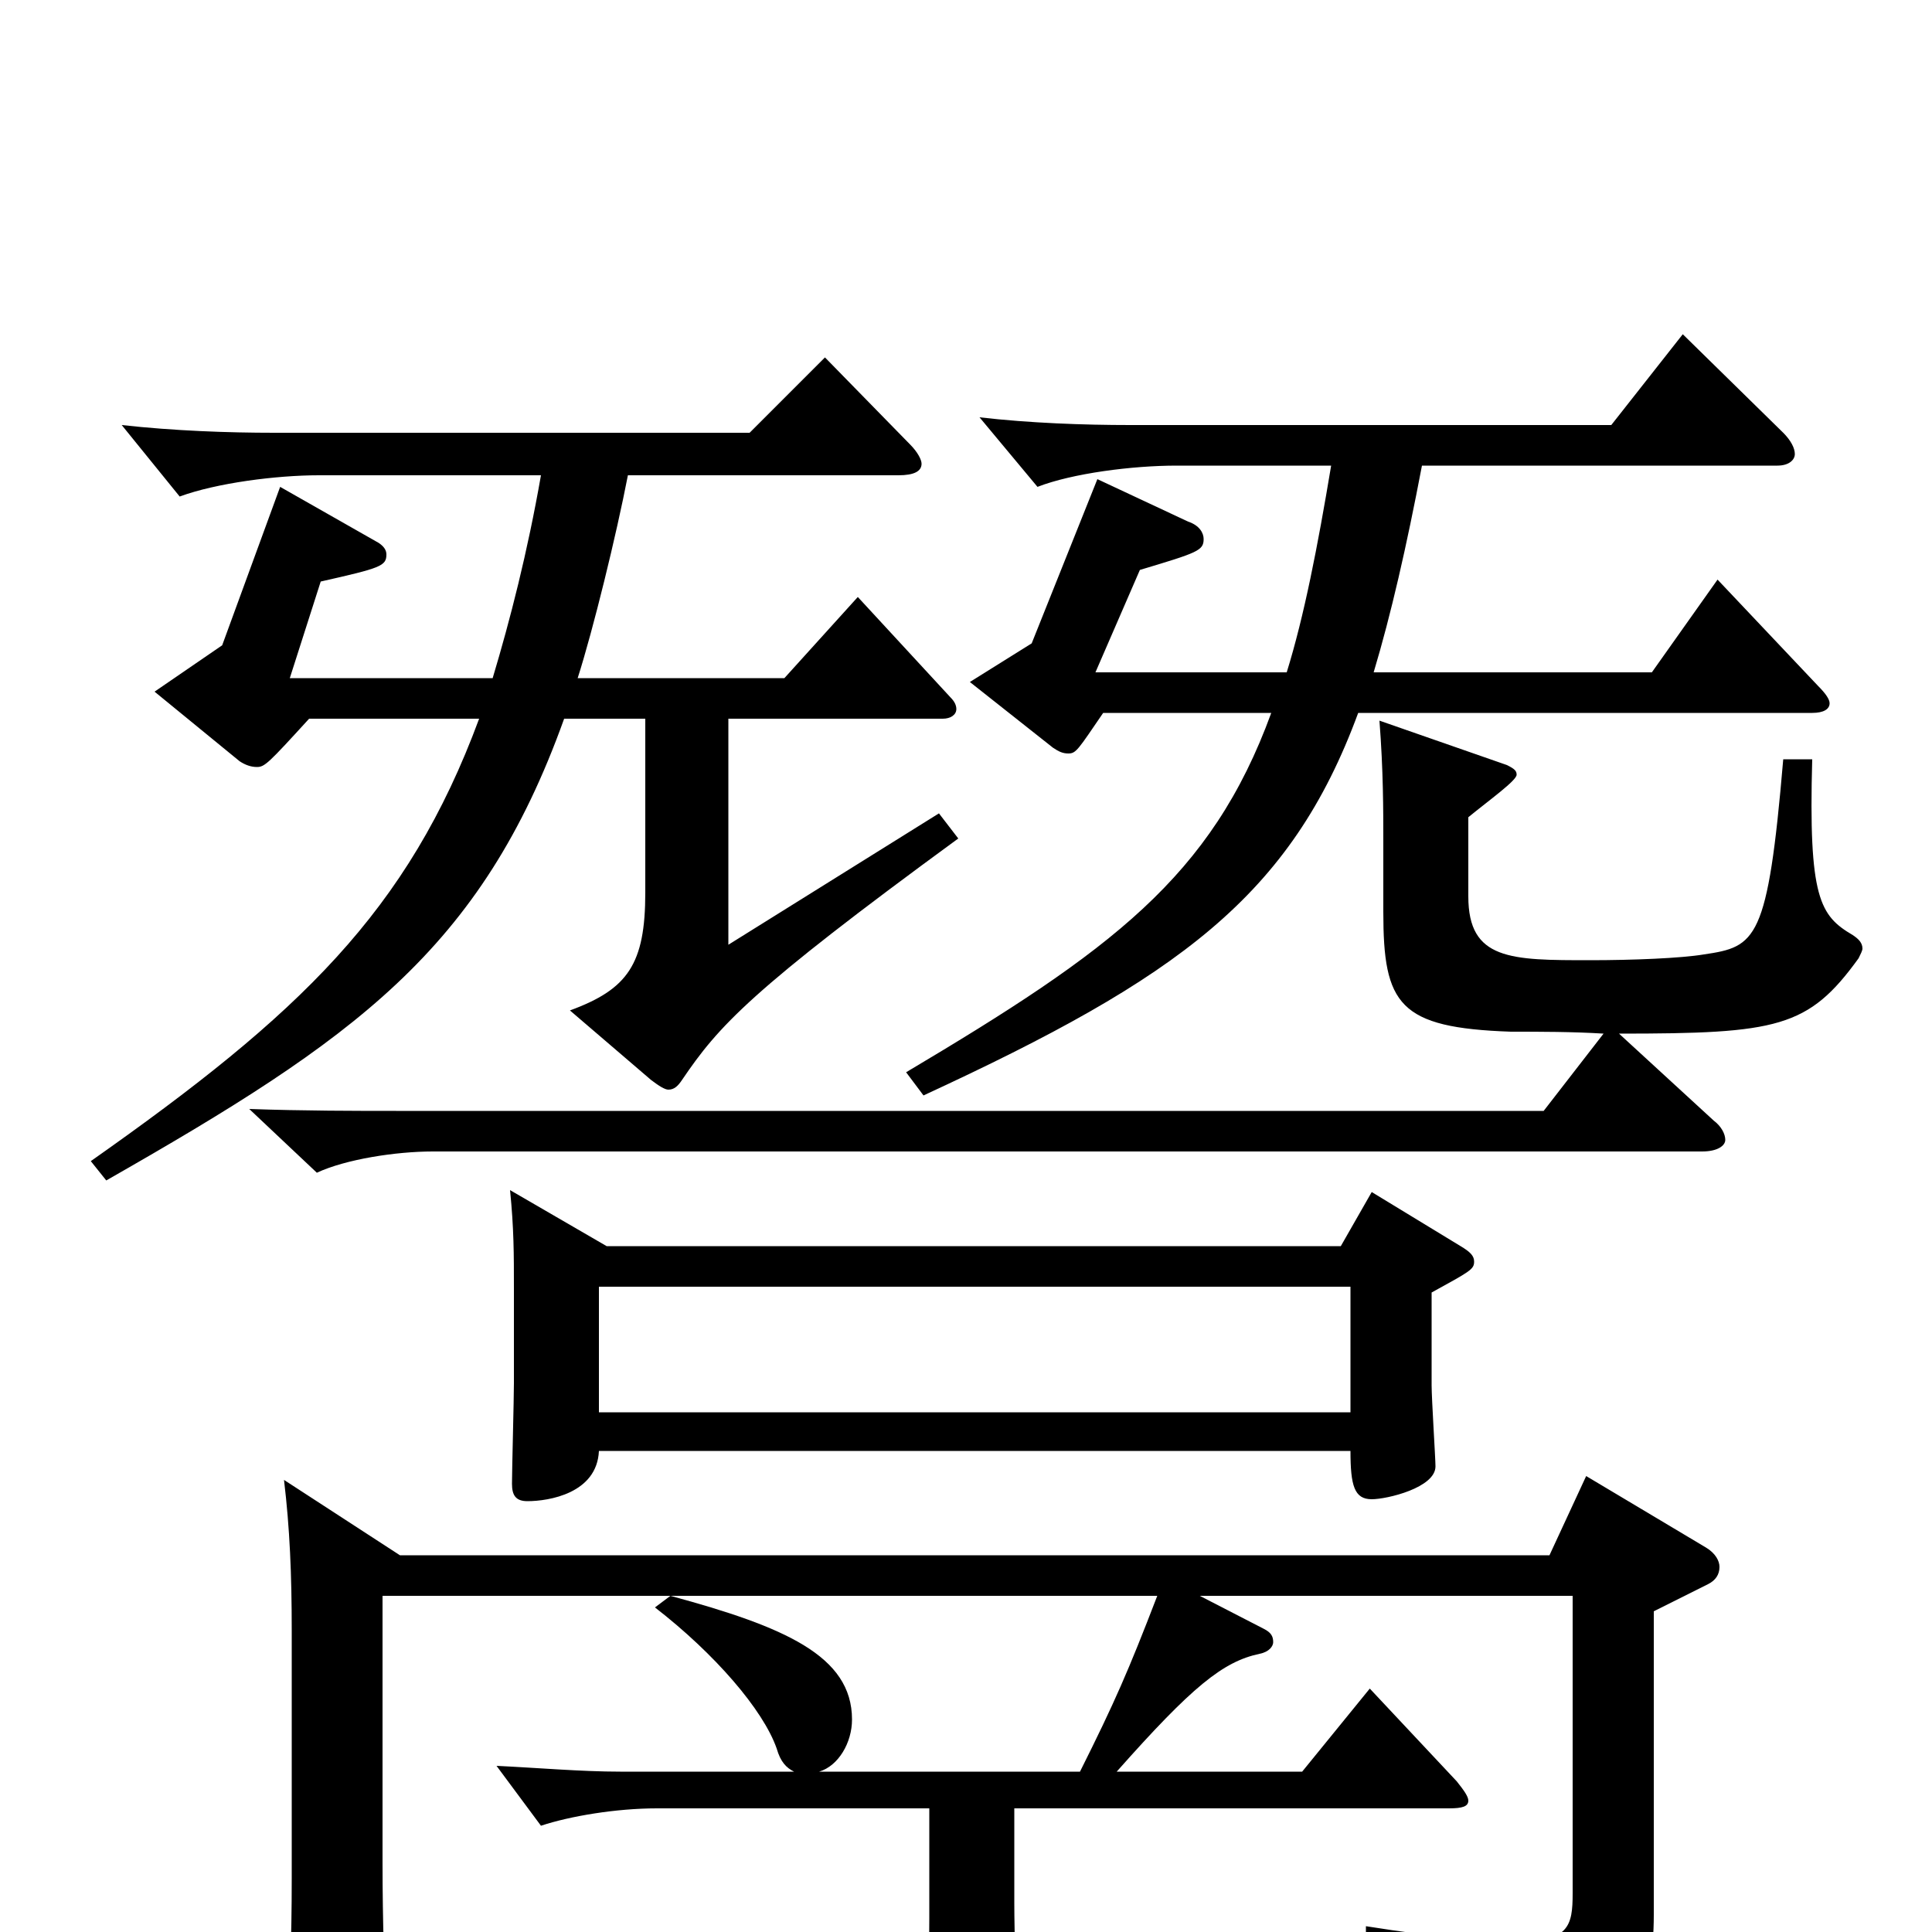 <svg xmlns="http://www.w3.org/2000/svg" viewBox="0 -1000 1000 1000">
	<path fill="#000000" d="M264 -384C266 -364 266 -351 266 -333V-284C266 -276 265 -239 265 -232C265 -226 267 -223 273 -223C284 -223 309 -227 310 -249H699C699 -231 701 -224 710 -224C718 -224 743 -230 743 -241C743 -245 741 -276 741 -283V-331C761 -342 763 -343 763 -347C763 -350 761 -352 756 -355L710 -383L694 -355H314ZM310 -269V-334H699V-269ZM599 -174C584 -135 577 -119 559 -83H424C434 -86 441 -98 441 -110C441 -143 406 -158 347 -174ZM347 -174L339 -168C370 -144 395 -115 402 -95C404 -88 407 -85 411 -83H321C301 -83 278 -85 257 -86L280 -55C295 -60 319 -64 340 -64H481V-7C481 10 480 38 480 55C480 60 483 63 489 63C496 63 526 56 526 44C526 28 525 1 525 -15V-64H750C757 -64 760 -65 760 -68C760 -70 758 -73 754 -78L709 -126L674 -83H578C617 -127 633 -140 652 -144C657 -145 659 -148 659 -150C659 -153 658 -155 654 -157L621 -174H814V-20C814 -3 812 5 785 5C769 5 745 3 707 -3V11C767 29 779 41 785 59C786 64 789 66 792 66C794 66 795 66 797 65C844 49 856 32 856 -9V-166L884 -180C888 -182 890 -185 890 -189C890 -192 888 -196 883 -199L821 -236L802 -195H207L147 -234C150 -209 151 -185 151 -156V-28C151 6 150 26 148 57V60C148 69 150 73 157 73C161 73 167 71 175 68C195 61 200 58 200 49V46C199 22 198 -4 198 -36V-174ZM920 -759C926 -759 929 -762 929 -765C929 -768 927 -772 923 -776L871 -827L834 -780H585C561 -780 533 -781 507 -784L537 -748C555 -755 586 -759 609 -759H689C682 -717 675 -681 666 -652H567L590 -705C620 -714 623 -715 623 -721C623 -724 621 -728 615 -730L568 -752L534 -667L502 -647L545 -613C548 -611 550 -610 553 -610C557 -610 558 -612 571 -631H658C627 -546 575 -508 469 -445L478 -433C610 -494 668 -536 703 -631H938C944 -631 947 -633 947 -636C947 -638 945 -641 941 -645L889 -700L855 -652H711C720 -682 728 -717 736 -759ZM334 -628V-538C334 -501 325 -488 295 -477L337 -441C341 -438 344 -436 346 -436C349 -436 351 -438 353 -441C372 -469 388 -487 496 -566L486 -579L377 -511V-628H488C492 -628 495 -630 495 -633C495 -635 494 -637 492 -639L444 -691L406 -649H299C307 -674 319 -723 325 -754H465C473 -754 477 -756 477 -760C477 -762 475 -766 471 -770L427 -815L388 -776H142C118 -776 90 -777 63 -780L93 -743C112 -750 143 -754 165 -754H280C273 -714 264 -679 255 -649H150L166 -699C197 -706 200 -707 200 -713C200 -715 199 -717 196 -719L145 -748L115 -666L80 -642L124 -606C127 -604 130 -603 133 -603C137 -603 139 -605 160 -628H248C211 -528 155 -475 47 -399L55 -389C183 -462 249 -508 292 -628ZM923 -607C915 -513 909 -510 882 -506C870 -504 845 -503 823 -503C782 -503 760 -503 760 -536V-577C771 -586 785 -596 785 -599C785 -601 784 -602 780 -604L714 -627C716 -601 716 -581 716 -564V-528C716 -480 724 -468 782 -466C797 -466 814 -466 830 -465L799 -425H205C185 -425 157 -425 129 -426L164 -393C179 -400 205 -404 224 -404H881C889 -404 893 -407 893 -410C893 -413 891 -417 887 -420L838 -465C920 -465 936 -468 962 -504C963 -506 964 -508 964 -509C964 -512 962 -514 959 -516C942 -526 936 -535 938 -607Z"/>
</svg>